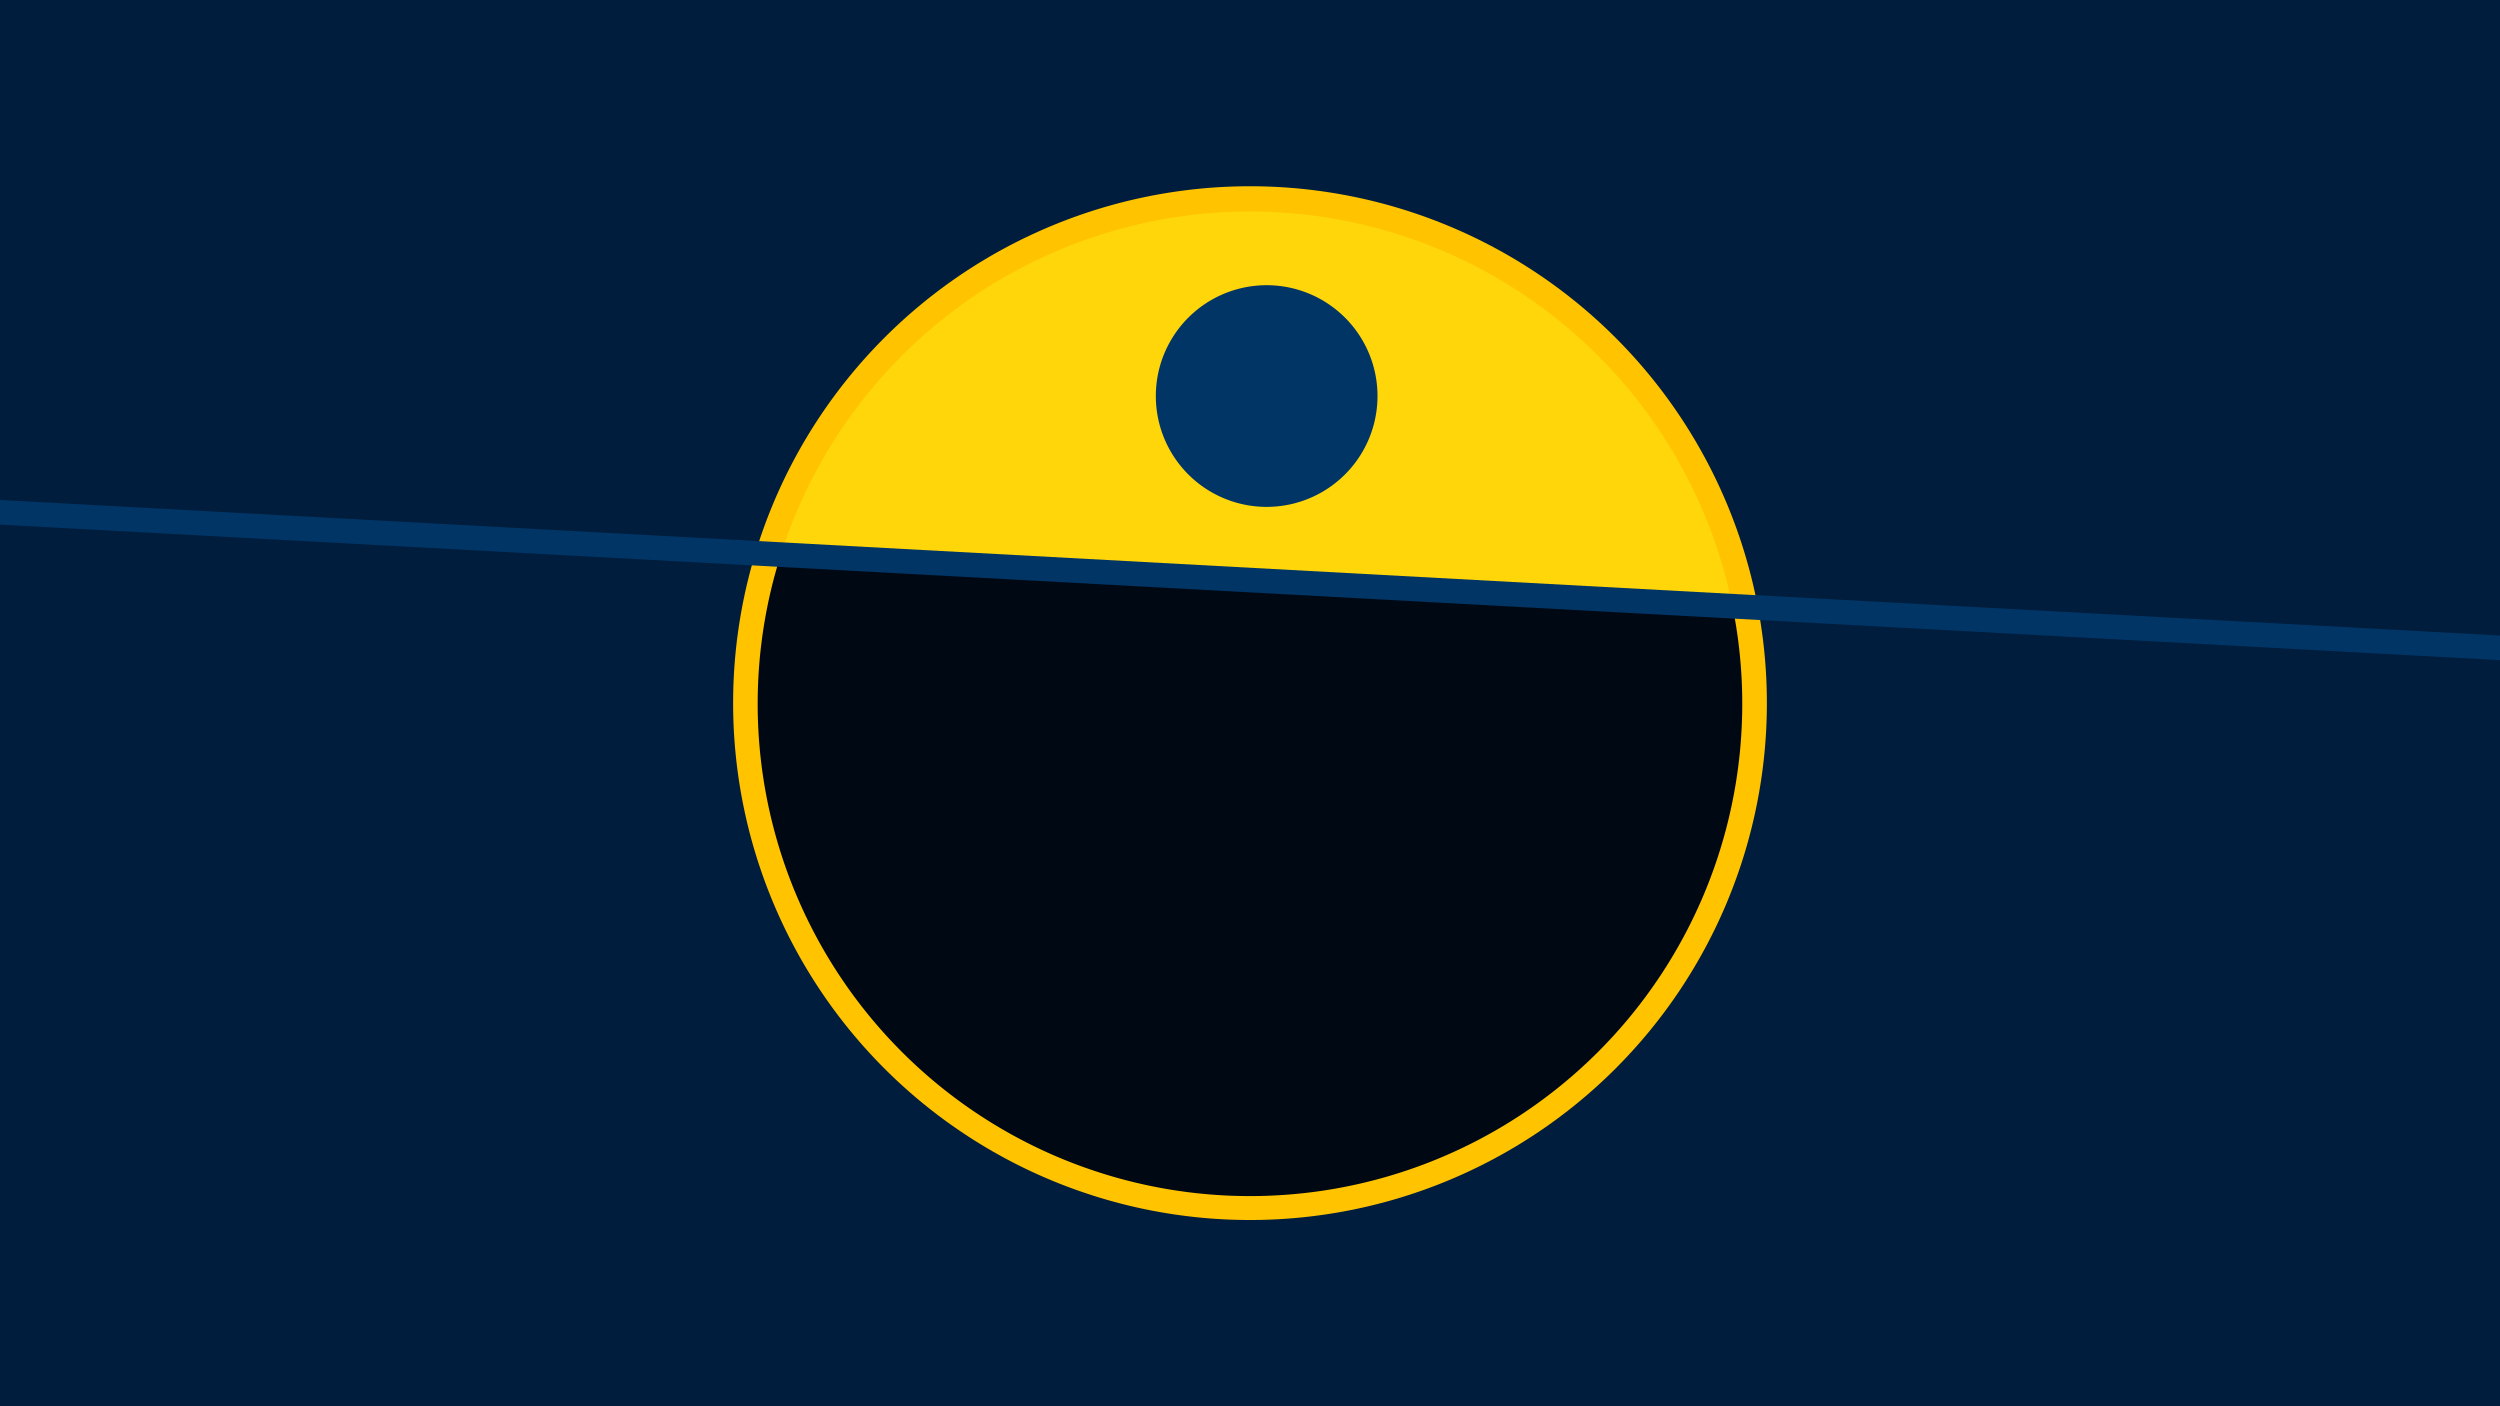 <svg width="1200" height="675" viewBox="-500 -500 1200 675" xmlns="http://www.w3.org/2000/svg"><path d="M-500-500h1200v675h-1200z" fill="#001d3d"/><path d="M100 85.6a248.1 248.1 0 1 1 0-496.2 248.1 248.1 0 0 1 0 496.2" fill="#ffc300"/><path d="M331.6-209a236.3 236.3 0 0 0-456.8-24.8z"  fill="#ffd60a" /><path d="M331.6-209a236.3 236.3 0 1 1-456.8-24.8z"  fill="#000814" /><path d="M108-256.7a53.2 53.2 0 1 1 0-106.4 53.2 53.2 0 0 1 0 106.4" fill="#003566"/><path d="M-510,-254.637L710,-188.488" stroke-width="11.812" stroke="#003566" /></svg>